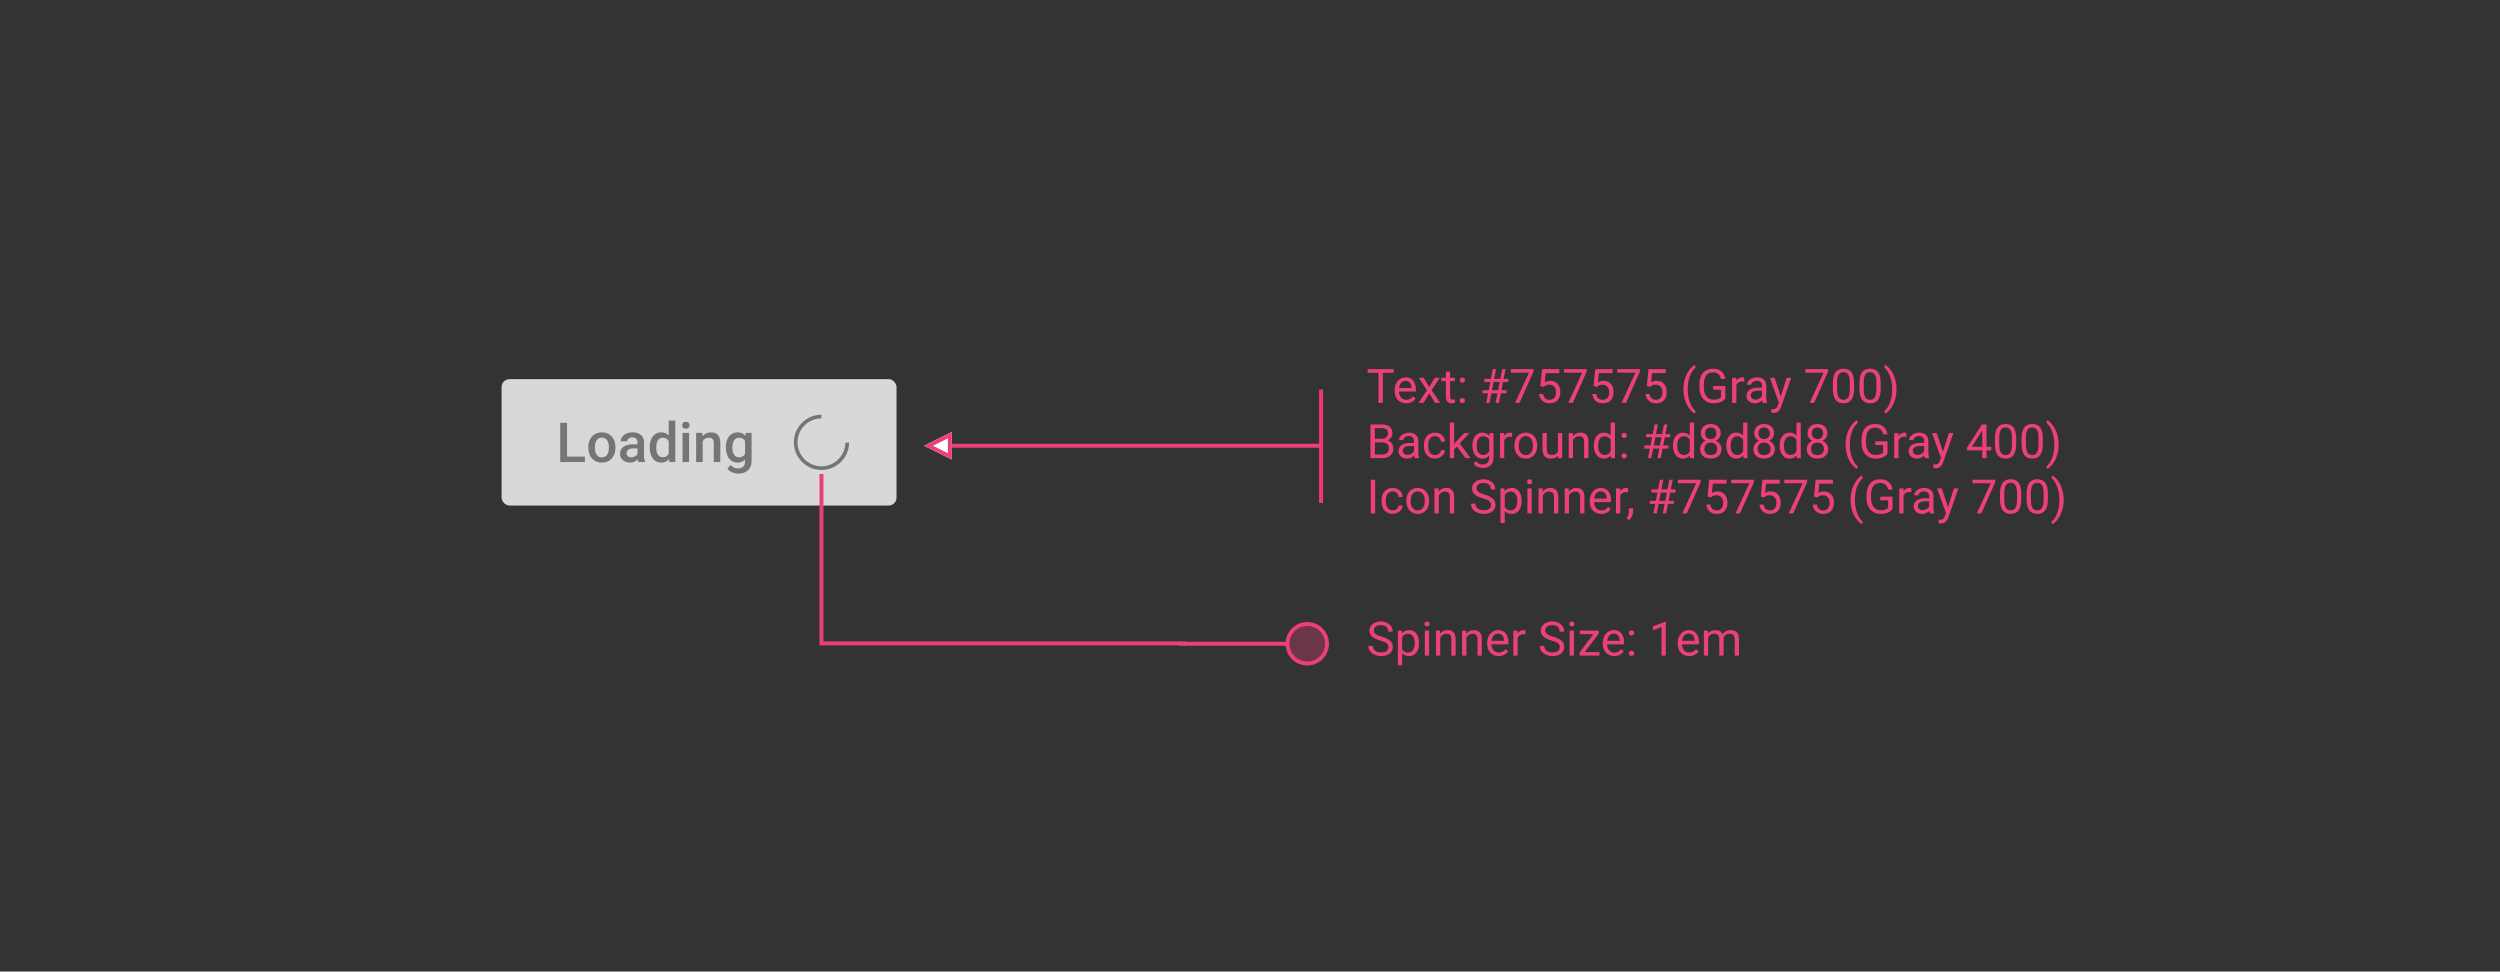<?xml version="1.0" encoding="UTF-8"?>
<svg width="633px" height="246px" viewBox="0 0 633 246" version="1.1" xmlns="http://www.w3.org/2000/svg" xmlns:xlink="http://www.w3.org/1999/xlink">
    <rect x="0" y="0" width="633" height="246" fill="#333333" stroke="none"/>
    <!-- Generator: Sketch 47.1 (45422) - http://www.bohemiancoding.com/sketch -->
    <title>Custom Preset Copy</title>
    <desc>Created with Sketch.</desc>
    <defs>
        <polygon id="path-1" points="7 3.5 0 7 0 0"></polygon>
    </defs>
    <g id="Page-1" stroke="none" stroke-width="1" fill="none" fill-rule="evenodd">
        <g id="Custom-Preset-Copy">
            <g id="specs-/-redlines-/-line-inclusive" transform="translate(285, 113) scale(-1, 1) translate(-285, -113) translate(235, 99)">
                <path d="M0,13.86 L100,13.86" id="redline-line" stroke="#EC407A" stroke-width="1"></path>
                <path d="M0.5,0.14 L0.5,27.86" id="Line" stroke="#F0367A" stroke-width="1" stroke-linecap="square"></path>
                <g id="specs-/-redlines-/-line-end-/-arrow" transform="translate(94, 10.36)">
                    <g id="redline-end">
                        <use fill="#FFFFFF" fill-rule="evenodd" xlink:href="#path-1"></use>
                        <path stroke="#EC407A" stroke-width="1" d="M5.882,3.5 L0.5,0.809 L0.5,6.191 L5.882,3.5 Z"></path>
                    </g>
                </g>
            </g>
            <path d="M352.885,94.395 L350.143,94.395 L350.143,102 L349.023,102 L349.023,94.395 L346.287,94.395 L346.287,93.469 L352.885,93.469 L352.885,94.395 Z M356.031,102.117 C355.172,102.117 354.473,101.835 353.934,101.271 C353.395,100.706 353.125,99.951 353.125,99.006 L353.125,98.807 C353.125,98.178 353.245,97.616 353.485,97.122 C353.726,96.628 354.062,96.241 354.493,95.962 C354.925,95.683 355.393,95.543 355.896,95.543 C356.721,95.543 357.361,95.814 357.818,96.357 C358.275,96.9 358.504,97.678 358.504,98.689 L358.504,99.141 L354.209,99.141 C354.225,99.766 354.407,100.271 354.757,100.655 C355.106,101.04 355.551,101.232 356.09,101.232 C356.473,101.232 356.797,101.154 357.062,100.998 C357.328,100.842 357.561,100.635 357.76,100.377 L358.422,100.893 C357.891,101.709 357.094,102.117 356.031,102.117 Z M355.896,96.434 C355.459,96.434 355.092,96.593 354.795,96.911 C354.498,97.229 354.314,97.676 354.244,98.25 L357.42,98.25 L357.42,98.168 C357.389,97.617 357.24,97.19 356.975,96.888 C356.709,96.585 356.35,96.434 355.896,96.434 Z M361.885,97.975 L363.291,95.66 L364.557,95.66 L362.482,98.795 L364.621,102 L363.367,102 L361.902,99.627 L360.438,102 L359.178,102 L361.316,98.795 L359.242,95.66 L360.496,95.66 L361.885,97.975 Z M367.176,94.125 L367.176,95.66 L368.359,95.66 L368.359,96.498 L367.176,96.498 L367.176,100.43 C367.176,100.684 367.229,100.874 367.334,101.001 C367.439,101.128 367.619,101.191 367.873,101.191 C367.998,101.191 368.17,101.168 368.389,101.121 L368.389,102 C368.104,102.078 367.826,102.117 367.557,102.117 C367.072,102.117 366.707,101.971 366.461,101.678 C366.215,101.385 366.092,100.969 366.092,100.43 L366.092,96.498 L364.938,96.498 L364.938,95.66 L366.092,95.66 L366.092,94.125 L367.176,94.125 Z M369.59,101.432 C369.59,101.244 369.646,101.088 369.757,100.963 C369.868,100.838 370.035,100.775 370.258,100.775 C370.48,100.775 370.649,100.838 370.765,100.963 C370.88,101.088 370.938,101.244 370.938,101.432 C370.938,101.611 370.88,101.762 370.765,101.883 C370.649,102.004 370.48,102.064 370.258,102.064 C370.035,102.064 369.868,102.004 369.757,101.883 C369.646,101.762 369.59,101.611 369.59,101.432 Z M369.596,96.258 C369.596,96.07 369.651,95.914 369.763,95.789 C369.874,95.664 370.041,95.602 370.264,95.602 C370.486,95.602 370.655,95.664 370.771,95.789 C370.886,95.914 370.943,96.07 370.943,96.258 C370.943,96.438 370.886,96.588 370.771,96.709 C370.655,96.83 370.486,96.891 370.264,96.891 C370.041,96.891 369.874,96.83 369.763,96.709 C369.651,96.588 369.596,96.438 369.596,96.258 Z M379.164,99.598 L377.617,99.598 L377.148,102 L376.311,102 L376.779,99.598 L375.379,99.598 L375.379,98.795 L376.932,98.795 L377.336,96.721 L375.824,96.721 L375.824,95.906 L377.494,95.906 L377.975,93.469 L378.812,93.469 L378.332,95.906 L379.879,95.906 L380.359,93.469 L381.203,93.469 L380.723,95.906 L381.918,95.906 L381.918,96.721 L380.564,96.721 L380.16,98.795 L381.479,98.795 L381.479,99.598 L380.008,99.598 L379.539,102 L378.695,102 L379.164,99.598 Z M377.77,98.795 L379.316,98.795 L379.721,96.721 L378.174,96.721 L377.77,98.795 Z M388.287,94.078 L384.754,102 L383.617,102 L387.139,94.359 L382.521,94.359 L382.521,93.469 L388.287,93.469 L388.287,94.078 Z M390.016,97.723 L390.449,93.469 L394.82,93.469 L394.82,94.471 L391.369,94.471 L391.111,96.797 C391.529,96.551 392.004,96.428 392.535,96.428 C393.313,96.428 393.93,96.685 394.387,97.198 C394.844,97.712 395.072,98.406 395.072,99.281 C395.072,100.16 394.835,100.853 394.36,101.358 C393.886,101.864 393.223,102.117 392.371,102.117 C391.617,102.117 391.002,101.908 390.525,101.49 C390.049,101.072 389.777,100.494 389.711,99.756 L390.736,99.756 C390.803,100.244 390.977,100.612 391.258,100.86 C391.539,101.108 391.91,101.232 392.371,101.232 C392.875,101.232 393.271,101.061 393.558,100.717 C393.845,100.373 393.988,99.898 393.988,99.293 C393.988,98.723 393.833,98.265 393.522,97.919 C393.212,97.573 392.799,97.4 392.283,97.4 C391.811,97.4 391.439,97.504 391.17,97.711 L390.883,97.945 L390.016,97.723 Z M401.764,94.078 L398.23,102 L397.094,102 L400.615,94.359 L395.998,94.359 L395.998,93.469 L401.764,93.469 L401.764,94.078 Z M403.492,97.723 L403.926,93.469 L408.297,93.469 L408.297,94.471 L404.846,94.471 L404.588,96.797 C405.006,96.551 405.48,96.428 406.012,96.428 C406.789,96.428 407.406,96.685 407.863,97.198 C408.32,97.712 408.549,98.406 408.549,99.281 C408.549,100.16 408.312,100.853 407.837,101.358 C407.362,101.864 406.699,102.117 405.848,102.117 C405.094,102.117 404.479,101.908 404.002,101.49 C403.525,101.072 403.254,100.494 403.188,99.756 L404.213,99.756 C404.279,100.244 404.453,100.612 404.734,100.86 C405.016,101.108 405.387,101.232 405.848,101.232 C406.352,101.232 406.747,101.061 407.034,100.717 C407.321,100.373 407.465,99.898 407.465,99.293 C407.465,98.723 407.31,98.265 406.999,97.919 C406.688,97.573 406.275,97.4 405.76,97.4 C405.287,97.4 404.916,97.504 404.646,97.711 L404.359,97.945 L403.492,97.723 Z M415.24,94.078 L411.707,102 L410.57,102 L414.092,94.359 L409.475,94.359 L409.475,93.469 L415.24,93.469 L415.24,94.078 Z M416.969,97.723 L417.402,93.469 L421.773,93.469 L421.773,94.471 L418.322,94.471 L418.064,96.797 C418.482,96.551 418.957,96.428 419.488,96.428 C420.266,96.428 420.883,96.685 421.34,97.198 C421.797,97.712 422.025,98.406 422.025,99.281 C422.025,100.16 421.788,100.853 421.313,101.358 C420.839,101.864 420.176,102.117 419.324,102.117 C418.57,102.117 417.955,101.908 417.479,101.49 C417.002,101.072 416.73,100.494 416.664,99.756 L417.689,99.756 C417.756,100.244 417.93,100.612 418.211,100.86 C418.492,101.108 418.863,101.232 419.324,101.232 C419.828,101.232 420.224,101.061 420.511,100.717 C420.798,100.373 420.941,99.898 420.941,99.293 C420.941,98.723 420.786,98.265 420.476,97.919 C420.165,97.573 419.752,97.4 419.236,97.4 C418.764,97.4 418.393,97.504 418.123,97.711 L417.836,97.945 L416.969,97.723 Z M426.25,98.537 C426.25,97.654 426.368,96.807 426.604,95.994 C426.841,95.182 427.193,94.443 427.662,93.779 C428.131,93.115 428.617,92.646 429.121,92.373 L429.344,93.088 C428.773,93.525 428.306,94.193 427.94,95.092 C427.575,95.99 427.375,96.996 427.34,98.109 L427.334,98.607 C427.334,100.115 427.609,101.424 428.16,102.533 C428.492,103.197 428.887,103.717 429.344,104.092 L429.121,104.754 C428.602,104.465 428.105,103.98 427.633,103.301 C426.711,101.973 426.25,100.385 426.25,98.537 Z M436.861,100.881 C436.572,101.295 436.169,101.604 435.651,101.81 C435.134,102.015 434.531,102.117 433.844,102.117 C433.148,102.117 432.531,101.954 431.992,101.628 C431.453,101.302 431.036,100.838 430.741,100.236 C430.446,99.635 430.295,98.938 430.287,98.145 L430.287,97.4 C430.287,96.115 430.587,95.119 431.187,94.412 C431.786,93.705 432.629,93.352 433.715,93.352 C434.605,93.352 435.322,93.579 435.865,94.034 C436.408,94.489 436.74,95.135 436.861,95.971 L435.736,95.971 C435.525,94.842 434.854,94.277 433.721,94.277 C432.967,94.277 432.396,94.542 432.007,95.071 C431.618,95.601 431.422,96.367 431.418,97.371 L431.418,98.068 C431.418,99.025 431.637,99.786 432.074,100.351 C432.512,100.915 433.104,101.197 433.85,101.197 C434.271,101.197 434.641,101.15 434.957,101.057 C435.273,100.963 435.535,100.805 435.742,100.582 L435.742,98.666 L433.768,98.666 L433.768,97.752 L436.861,97.752 L436.861,100.881 Z M441.631,96.633 C441.467,96.605 441.289,96.592 441.098,96.592 C440.387,96.592 439.904,96.895 439.65,97.5 L439.65,102 L438.566,102 L438.566,95.66 L439.621,95.66 L439.639,96.393 C439.994,95.826 440.498,95.543 441.15,95.543 C441.361,95.543 441.521,95.57 441.631,95.625 L441.631,96.633 Z M446.307,102 C446.244,101.875 446.193,101.652 446.154,101.332 C445.65,101.855 445.049,102.117 444.35,102.117 C443.725,102.117 443.212,101.94 442.812,101.587 C442.411,101.233 442.211,100.785 442.211,100.242 C442.211,99.582 442.462,99.069 442.964,98.704 C443.466,98.339 444.172,98.156 445.082,98.156 L446.137,98.156 L446.137,97.658 C446.137,97.279 446.023,96.978 445.797,96.753 C445.57,96.528 445.236,96.416 444.795,96.416 C444.408,96.416 444.084,96.514 443.822,96.709 C443.561,96.904 443.43,97.141 443.43,97.418 L442.34,97.418 C442.34,97.102 442.452,96.796 442.677,96.501 C442.901,96.206 443.206,95.973 443.591,95.801 C443.976,95.629 444.398,95.543 444.859,95.543 C445.59,95.543 446.162,95.726 446.576,96.091 C446.99,96.456 447.205,96.959 447.221,97.6 L447.221,100.518 C447.221,101.1 447.295,101.562 447.443,101.906 L447.443,102 L446.307,102 Z M444.508,101.174 C444.848,101.174 445.17,101.086 445.475,100.91 C445.779,100.734 446,100.506 446.137,100.225 L446.137,98.924 L445.287,98.924 C443.959,98.924 443.295,99.312 443.295,100.09 C443.295,100.43 443.408,100.695 443.635,100.887 C443.861,101.078 444.152,101.174 444.508,101.174 Z M450.906,100.412 L452.383,95.66 L453.543,95.66 L450.994,102.979 C450.6,104.033 449.973,104.561 449.113,104.561 L448.908,104.543 L448.504,104.467 L448.504,103.588 L448.797,103.611 C449.164,103.611 449.45,103.537 449.655,103.389 C449.86,103.24 450.029,102.969 450.162,102.574 L450.402,101.93 L448.141,95.66 L449.324,95.66 L450.906,100.412 Z M462.877,94.078 L459.344,102 L458.207,102 L461.729,94.359 L457.111,94.359 L457.111,93.469 L462.877,93.469 L462.877,94.078 Z M469.457,98.361 C469.457,99.631 469.24,100.574 468.807,101.191 C468.373,101.809 467.695,102.117 466.773,102.117 C465.863,102.117 465.189,101.815 464.752,101.212 C464.314,100.608 464.088,99.707 464.072,98.508 L464.072,97.061 C464.072,95.807 464.289,94.875 464.723,94.266 C465.156,93.656 465.836,93.352 466.762,93.352 C467.68,93.352 468.355,93.646 468.789,94.233 C469.223,94.821 469.445,95.729 469.457,96.955 L469.457,98.361 Z M468.373,96.879 C468.373,95.961 468.244,95.292 467.986,94.872 C467.729,94.452 467.32,94.242 466.762,94.242 C466.207,94.242 465.803,94.451 465.549,94.869 C465.295,95.287 465.164,95.93 465.156,96.797 L465.156,98.531 C465.156,99.453 465.29,100.134 465.558,100.573 C465.825,101.013 466.23,101.232 466.773,101.232 C467.309,101.232 467.706,101.025 467.966,100.611 C468.226,100.197 468.361,99.545 468.373,98.654 L468.373,96.879 Z M476.195,98.361 C476.195,99.631 475.979,100.574 475.545,101.191 C475.111,101.809 474.434,102.117 473.512,102.117 C472.602,102.117 471.928,101.815 471.49,101.212 C471.053,100.608 470.826,99.707 470.811,98.508 L470.811,97.061 C470.811,95.807 471.027,94.875 471.461,94.266 C471.895,93.656 472.574,93.352 473.5,93.352 C474.418,93.352 475.094,93.646 475.527,94.233 C475.961,94.821 476.184,95.729 476.195,96.955 L476.195,98.361 Z M475.111,96.879 C475.111,95.961 474.982,95.292 474.725,94.872 C474.467,94.452 474.059,94.242 473.5,94.242 C472.945,94.242 472.541,94.451 472.287,94.869 C472.033,95.287 471.902,95.93 471.895,96.797 L471.895,98.531 C471.895,99.453 472.028,100.134 472.296,100.573 C472.563,101.013 472.969,101.232 473.512,101.232 C474.047,101.232 474.444,101.025 474.704,100.611 C474.964,100.197 475.1,99.545 475.111,98.654 L475.111,96.879 Z M480.197,98.596 C480.197,99.467 480.083,100.302 479.854,101.101 C479.626,101.899 479.276,102.637 478.806,103.312 C478.335,103.988 477.842,104.469 477.326,104.754 L477.098,104.092 C477.699,103.631 478.183,102.915 478.548,101.944 C478.913,100.974 479.1,99.896 479.107,98.713 L479.107,98.525 C479.107,97.705 479.021,96.942 478.85,96.237 C478.678,95.532 478.438,94.9 478.132,94.342 C477.825,93.783 477.48,93.348 477.098,93.035 L477.326,92.373 C477.842,92.658 478.333,93.135 478.8,93.803 C479.267,94.471 479.616,95.207 479.849,96.012 C480.081,96.816 480.197,97.678 480.197,98.596 Z M346.99,116 L346.99,107.469 L349.779,107.469 C350.705,107.469 351.401,107.66 351.868,108.043 C352.335,108.426 352.568,108.992 352.568,109.742 C352.568,110.141 352.455,110.493 352.229,110.8 C352.002,111.106 351.693,111.344 351.303,111.512 C351.764,111.641 352.128,111.886 352.396,112.247 C352.663,112.608 352.797,113.039 352.797,113.539 C352.797,114.305 352.549,114.906 352.053,115.344 C351.557,115.781 350.855,116 349.949,116 L346.99,116 Z M348.115,112.01 L348.115,115.08 L349.973,115.08 C350.496,115.08 350.909,114.944 351.212,114.673 C351.515,114.401 351.666,114.027 351.666,113.551 C351.666,112.523 351.107,112.01 349.99,112.01 L348.115,112.01 Z M348.115,111.107 L349.814,111.107 C350.307,111.107 350.7,110.984 350.995,110.738 C351.29,110.492 351.438,110.158 351.438,109.736 C351.438,109.268 351.301,108.927 351.027,108.714 C350.754,108.501 350.338,108.395 349.779,108.395 L348.115,108.395 L348.115,111.107 Z M358.205,116 C358.143,115.875 358.092,115.652 358.053,115.332 C357.549,115.855 356.947,116.117 356.248,116.117 C355.623,116.117 355.11,115.94 354.71,115.587 C354.31,115.233 354.109,114.785 354.109,114.242 C354.109,113.582 354.36,113.069 354.862,112.704 C355.364,112.339 356.07,112.156 356.98,112.156 L358.035,112.156 L358.035,111.658 C358.035,111.279 357.922,110.978 357.695,110.753 C357.469,110.528 357.135,110.416 356.693,110.416 C356.307,110.416 355.982,110.514 355.721,110.709 C355.459,110.904 355.328,111.141 355.328,111.418 L354.238,111.418 C354.238,111.102 354.351,110.796 354.575,110.501 C354.8,110.206 355.104,109.973 355.489,109.801 C355.874,109.629 356.297,109.543 356.758,109.543 C357.488,109.543 358.061,109.726 358.475,110.091 C358.889,110.456 359.104,110.959 359.119,111.6 L359.119,114.518 C359.119,115.1 359.193,115.562 359.342,115.906 L359.342,116 L358.205,116 Z M356.406,115.174 C356.746,115.174 357.068,115.086 357.373,114.91 C357.678,114.734 357.898,114.506 358.035,114.225 L358.035,112.924 L357.186,112.924 C355.857,112.924 355.193,113.312 355.193,114.09 C355.193,114.43 355.307,114.695 355.533,114.887 C355.76,115.078 356.051,115.174 356.406,115.174 Z M363.361,115.232 C363.748,115.232 364.086,115.115 364.375,114.881 C364.664,114.646 364.824,114.354 364.855,114.002 L365.881,114.002 C365.861,114.365 365.736,114.711 365.506,115.039 C365.275,115.367 364.968,115.629 364.583,115.824 C364.198,116.02 363.791,116.117 363.361,116.117 C362.498,116.117 361.812,115.829 361.302,115.253 C360.792,114.677 360.537,113.889 360.537,112.889 L360.537,112.707 C360.537,112.09 360.65,111.541 360.877,111.061 C361.104,110.58 361.429,110.207 361.853,109.941 C362.276,109.676 362.777,109.543 363.355,109.543 C364.066,109.543 364.657,109.756 365.128,110.182 C365.599,110.607 365.85,111.16 365.881,111.84 L364.855,111.84 C364.824,111.43 364.669,111.093 364.39,110.829 C364.11,110.565 363.766,110.434 363.355,110.434 C362.805,110.434 362.378,110.632 362.075,111.028 C361.772,111.425 361.621,111.998 361.621,112.748 L361.621,112.953 C361.621,113.684 361.771,114.246 362.072,114.641 C362.373,115.035 362.803,115.232 363.361,115.232 Z M368.869,113.064 L368.189,113.773 L368.189,116 L367.105,116 L367.105,107 L368.189,107 L368.189,112.443 L368.77,111.746 L370.744,109.66 L372.062,109.66 L369.596,112.309 L372.35,116 L371.078,116 L368.869,113.064 Z M372.807,112.777 C372.807,111.789 373.035,111.003 373.492,110.419 C373.949,109.835 374.555,109.543 375.309,109.543 C376.082,109.543 376.686,109.816 377.119,110.363 L377.172,109.66 L378.162,109.66 L378.162,115.848 C378.162,116.668 377.919,117.314 377.433,117.787 C376.946,118.26 376.293,118.496 375.473,118.496 C375.016,118.496 374.568,118.398 374.131,118.203 C373.693,118.008 373.359,117.74 373.129,117.4 L373.691,116.75 C374.156,117.324 374.725,117.611 375.396,117.611 C375.924,117.611 376.335,117.463 376.63,117.166 C376.925,116.869 377.072,116.451 377.072,115.912 L377.072,115.367 C376.639,115.867 376.047,116.117 375.297,116.117 C374.555,116.117 373.954,115.818 373.495,115.221 C373.036,114.623 372.807,113.809 372.807,112.777 Z M373.896,112.9 C373.896,113.615 374.043,114.177 374.336,114.585 C374.629,114.993 375.039,115.197 375.566,115.197 C376.25,115.197 376.752,114.887 377.072,114.266 L377.072,111.371 C376.74,110.766 376.242,110.463 375.578,110.463 C375.051,110.463 374.639,110.668 374.342,111.078 C374.045,111.488 373.896,112.096 373.896,112.9 Z M382.861,110.633 C382.697,110.605 382.52,110.592 382.328,110.592 C381.617,110.592 381.135,110.895 380.881,111.5 L380.881,116 L379.797,116 L379.797,109.66 L380.852,109.66 L380.869,110.393 C381.225,109.826 381.729,109.543 382.381,109.543 C382.592,109.543 382.752,109.57 382.861,109.625 L382.861,110.633 Z M383.453,112.771 C383.453,112.15 383.575,111.592 383.819,111.096 C384.063,110.6 384.403,110.217 384.839,109.947 C385.274,109.678 385.771,109.543 386.33,109.543 C387.193,109.543 387.892,109.842 388.425,110.439 C388.958,111.037 389.225,111.832 389.225,112.824 L389.225,112.9 C389.225,113.518 389.106,114.071 388.87,114.562 C388.634,115.052 388.296,115.434 387.856,115.707 C387.417,115.98 386.912,116.117 386.342,116.117 C385.482,116.117 384.786,115.818 384.253,115.221 C383.72,114.623 383.453,113.832 383.453,112.848 L383.453,112.771 Z M384.543,112.9 C384.543,113.604 384.706,114.168 385.032,114.594 C385.358,115.02 385.795,115.232 386.342,115.232 C386.893,115.232 387.33,115.017 387.654,114.585 C387.979,114.153 388.141,113.549 388.141,112.771 C388.141,112.076 387.976,111.513 387.646,111.081 C387.315,110.649 386.877,110.434 386.33,110.434 C385.795,110.434 385.363,110.646 385.035,111.072 C384.707,111.498 384.543,112.107 384.543,112.9 Z M394.498,115.373 C394.076,115.869 393.457,116.117 392.641,116.117 C391.965,116.117 391.45,115.921 391.097,115.528 C390.743,115.136 390.564,114.555 390.561,113.785 L390.561,109.66 L391.645,109.66 L391.645,113.756 C391.645,114.717 392.035,115.197 392.816,115.197 C393.645,115.197 394.195,114.889 394.469,114.271 L394.469,109.66 L395.553,109.66 L395.553,116 L394.521,116 L394.498,115.373 Z M398.225,109.66 L398.26,110.457 C398.744,109.848 399.377,109.543 400.158,109.543 C401.498,109.543 402.174,110.299 402.186,111.811 L402.186,116 L401.102,116 L401.102,111.805 C401.098,111.348 400.993,111.01 400.788,110.791 C400.583,110.572 400.264,110.463 399.83,110.463 C399.479,110.463 399.17,110.557 398.904,110.744 C398.639,110.932 398.432,111.178 398.283,111.482 L398.283,116 L397.199,116 L397.199,109.66 L398.225,109.66 Z M403.557,112.777 C403.557,111.805 403.787,111.022 404.248,110.431 C404.709,109.839 405.312,109.543 406.059,109.543 C406.801,109.543 407.389,109.797 407.822,110.305 L407.822,107 L408.906,107 L408.906,116 L407.91,116 L407.857,115.32 C407.424,115.852 406.82,116.117 406.047,116.117 C405.312,116.117 404.714,115.816 404.251,115.215 C403.788,114.613 403.557,113.828 403.557,112.859 L403.557,112.777 Z M404.641,112.9 C404.641,113.619 404.789,114.182 405.086,114.588 C405.383,114.994 405.793,115.197 406.316,115.197 C407.004,115.197 407.506,114.889 407.822,114.271 L407.822,111.359 C407.498,110.762 407,110.463 406.328,110.463 C405.797,110.463 405.383,110.668 405.086,111.078 C404.789,111.488 404.641,112.096 404.641,112.9 Z M410.553,115.432 C410.553,115.244 410.608,115.088 410.72,114.963 C410.831,114.838 410.998,114.775 411.221,114.775 C411.443,114.775 411.612,114.838 411.728,114.963 C411.843,115.088 411.9,115.244 411.9,115.432 C411.9,115.611 411.843,115.762 411.728,115.883 C411.612,116.004 411.443,116.064 411.221,116.064 C410.998,116.064 410.831,116.004 410.72,115.883 C410.608,115.762 410.553,115.611 410.553,115.432 Z M410.559,110.258 C410.559,110.07 410.614,109.914 410.726,109.789 C410.837,109.664 411.004,109.602 411.227,109.602 C411.449,109.602 411.618,109.664 411.733,109.789 C411.849,109.914 411.906,110.07 411.906,110.258 C411.906,110.438 411.849,110.588 411.733,110.709 C411.618,110.83 411.449,110.891 411.227,110.891 C411.004,110.891 410.837,110.83 410.726,110.709 C410.614,110.588 410.559,110.438 410.559,110.258 Z M420.127,113.598 L418.58,113.598 L418.111,116 L417.273,116 L417.742,113.598 L416.342,113.598 L416.342,112.795 L417.895,112.795 L418.299,110.721 L416.787,110.721 L416.787,109.906 L418.457,109.906 L418.938,107.469 L419.775,107.469 L419.295,109.906 L420.842,109.906 L421.322,107.469 L422.166,107.469 L421.686,109.906 L422.881,109.906 L422.881,110.721 L421.527,110.721 L421.123,112.795 L422.441,112.795 L422.441,113.598 L420.971,113.598 L420.502,116 L419.658,116 L420.127,113.598 Z M418.732,112.795 L420.279,112.795 L420.684,110.721 L419.137,110.721 L418.732,112.795 Z M423.59,112.777 C423.59,111.805 423.82,111.022 424.281,110.431 C424.742,109.839 425.346,109.543 426.092,109.543 C426.834,109.543 427.422,109.797 427.855,110.305 L427.855,107 L428.939,107 L428.939,116 L427.943,116 L427.891,115.32 C427.457,115.852 426.854,116.117 426.08,116.117 C425.346,116.117 424.747,115.816 424.284,115.215 C423.821,114.613 423.59,113.828 423.59,112.859 L423.59,112.777 Z M424.674,112.9 C424.674,113.619 424.822,114.182 425.119,114.588 C425.416,114.994 425.826,115.197 426.35,115.197 C427.037,115.197 427.539,114.889 427.855,114.271 L427.855,111.359 C427.531,110.762 427.033,110.463 426.361,110.463 C425.83,110.463 425.416,110.668 425.119,111.078 C424.822,111.488 424.674,112.096 424.674,112.9 Z M435.684,109.695 C435.684,110.121 435.571,110.5 435.347,110.832 C435.122,111.164 434.818,111.424 434.436,111.611 C434.881,111.803 435.233,112.082 435.493,112.449 C435.753,112.816 435.883,113.232 435.883,113.697 C435.883,114.436 435.634,115.023 435.136,115.461 C434.638,115.898 433.982,116.117 433.17,116.117 C432.35,116.117 431.692,115.897 431.198,115.458 C430.704,115.019 430.457,114.432 430.457,113.697 C430.457,113.236 430.583,112.82 430.835,112.449 C431.087,112.078 431.436,111.797 431.881,111.605 C431.502,111.418 431.203,111.158 430.984,110.826 C430.766,110.494 430.656,110.117 430.656,109.695 C430.656,108.977 430.887,108.406 431.348,107.984 C431.809,107.562 432.416,107.352 433.17,107.352 C433.92,107.352 434.526,107.562 434.989,107.984 C435.452,108.406 435.684,108.977 435.684,109.695 Z M434.799,113.674 C434.799,113.197 434.647,112.809 434.345,112.508 C434.042,112.207 433.646,112.057 433.158,112.057 C432.67,112.057 432.278,112.205 431.983,112.502 C431.688,112.799 431.541,113.189 431.541,113.674 C431.541,114.158 431.685,114.539 431.972,114.816 C432.259,115.094 432.658,115.232 433.17,115.232 C433.678,115.232 434.076,115.093 434.365,114.813 C434.654,114.534 434.799,114.154 434.799,113.674 Z M433.17,108.242 C432.744,108.242 432.399,108.374 432.136,108.638 C431.872,108.901 431.74,109.26 431.74,109.713 C431.74,110.146 431.87,110.497 432.13,110.765 C432.39,111.032 432.736,111.166 433.17,111.166 C433.604,111.166 433.95,111.032 434.21,110.765 C434.47,110.497 434.6,110.146 434.6,109.713 C434.6,109.279 434.465,108.926 434.195,108.652 C433.926,108.379 433.584,108.242 433.17,108.242 Z M437.096,112.777 C437.096,111.805 437.326,111.022 437.787,110.431 C438.248,109.839 438.852,109.543 439.598,109.543 C440.34,109.543 440.928,109.797 441.361,110.305 L441.361,107 L442.445,107 L442.445,116 L441.449,116 L441.396,115.32 C440.963,115.852 440.359,116.117 439.586,116.117 C438.852,116.117 438.253,115.816 437.79,115.215 C437.327,114.613 437.096,113.828 437.096,112.859 L437.096,112.777 Z M438.18,112.9 C438.18,113.619 438.328,114.182 438.625,114.588 C438.922,114.994 439.332,115.197 439.855,115.197 C440.543,115.197 441.045,114.889 441.361,114.271 L441.361,111.359 C441.037,110.762 440.539,110.463 439.867,110.463 C439.336,110.463 438.922,110.668 438.625,111.078 C438.328,111.488 438.18,112.096 438.18,112.9 Z M449.189,109.695 C449.189,110.121 449.077,110.5 448.853,110.832 C448.628,111.164 448.324,111.424 447.941,111.611 C448.387,111.803 448.739,112.082 448.999,112.449 C449.259,112.816 449.389,113.232 449.389,113.697 C449.389,114.436 449.14,115.023 448.642,115.461 C448.144,115.898 447.488,116.117 446.676,116.117 C445.855,116.117 445.198,115.897 444.704,115.458 C444.21,115.019 443.963,114.432 443.963,113.697 C443.963,113.236 444.089,112.82 444.341,112.449 C444.593,112.078 444.941,111.797 445.387,111.605 C445.008,111.418 444.709,111.158 444.49,110.826 C444.271,110.494 444.162,110.117 444.162,109.695 C444.162,108.977 444.393,108.406 444.854,107.984 C445.314,107.562 445.922,107.352 446.676,107.352 C447.426,107.352 448.032,107.562 448.495,107.984 C448.958,108.406 449.189,108.977 449.189,109.695 Z M448.305,113.674 C448.305,113.197 448.153,112.809 447.851,112.508 C447.548,112.207 447.152,112.057 446.664,112.057 C446.176,112.057 445.784,112.205 445.489,112.502 C445.194,112.799 445.047,113.189 445.047,113.674 C445.047,114.158 445.19,114.539 445.478,114.816 C445.765,115.094 446.164,115.232 446.676,115.232 C447.184,115.232 447.582,115.093 447.871,114.813 C448.16,114.534 448.305,114.154 448.305,113.674 Z M446.676,108.242 C446.25,108.242 445.905,108.374 445.642,108.638 C445.378,108.901 445.246,109.26 445.246,109.713 C445.246,110.146 445.376,110.497 445.636,110.765 C445.896,111.032 446.242,111.166 446.676,111.166 C447.109,111.166 447.456,111.032 447.716,110.765 C447.976,110.497 448.105,110.146 448.105,109.713 C448.105,109.279 447.971,108.926 447.701,108.652 C447.432,108.379 447.09,108.242 446.676,108.242 Z M450.602,112.777 C450.602,111.805 450.832,111.022 451.293,110.431 C451.754,109.839 452.357,109.543 453.104,109.543 C453.846,109.543 454.434,109.797 454.867,110.305 L454.867,107 L455.951,107 L455.951,116 L454.955,116 L454.902,115.32 C454.469,115.852 453.865,116.117 453.092,116.117 C452.357,116.117 451.759,115.816 451.296,115.215 C450.833,114.613 450.602,113.828 450.602,112.859 L450.602,112.777 Z M451.686,112.9 C451.686,113.619 451.834,114.182 452.131,114.588 C452.428,114.994 452.838,115.197 453.361,115.197 C454.049,115.197 454.551,114.889 454.867,114.271 L454.867,111.359 C454.543,110.762 454.045,110.463 453.373,110.463 C452.842,110.463 452.428,110.668 452.131,111.078 C451.834,111.488 451.686,112.096 451.686,112.9 Z M462.695,109.695 C462.695,110.121 462.583,110.5 462.358,110.832 C462.134,111.164 461.83,111.424 461.447,111.611 C461.893,111.803 462.245,112.082 462.505,112.449 C462.765,112.816 462.895,113.232 462.895,113.697 C462.895,114.436 462.646,115.023 462.147,115.461 C461.649,115.898 460.994,116.117 460.182,116.117 C459.361,116.117 458.704,115.897 458.21,115.458 C457.716,115.019 457.469,114.432 457.469,113.697 C457.469,113.236 457.595,112.82 457.847,112.449 C458.099,112.078 458.447,111.797 458.893,111.605 C458.514,111.418 458.215,111.158 457.996,110.826 C457.777,110.494 457.668,110.117 457.668,109.695 C457.668,108.977 457.898,108.406 458.359,107.984 C458.82,107.562 459.428,107.352 460.182,107.352 C460.932,107.352 461.538,107.562 462.001,107.984 C462.464,108.406 462.695,108.977 462.695,109.695 Z M461.811,113.674 C461.811,113.197 461.659,112.809 461.356,112.508 C461.054,112.207 460.658,112.057 460.17,112.057 C459.682,112.057 459.29,112.205 458.995,112.502 C458.7,112.799 458.553,113.189 458.553,113.674 C458.553,114.158 458.696,114.539 458.983,114.816 C459.271,115.094 459.67,115.232 460.182,115.232 C460.689,115.232 461.088,115.093 461.377,114.813 C461.666,114.534 461.811,114.154 461.811,113.674 Z M460.182,108.242 C459.756,108.242 459.411,108.374 459.147,108.638 C458.884,108.901 458.752,109.26 458.752,109.713 C458.752,110.146 458.882,110.497 459.142,110.765 C459.401,111.032 459.748,111.166 460.182,111.166 C460.615,111.166 460.962,111.032 461.222,110.765 C461.481,110.497 461.611,110.146 461.611,109.713 C461.611,109.279 461.477,108.926 461.207,108.652 C460.937,108.379 460.596,108.242 460.182,108.242 Z M467.301,112.537 C467.301,111.654 467.419,110.807 467.655,109.994 C467.892,109.182 468.244,108.443 468.713,107.779 C469.182,107.115 469.668,106.646 470.172,106.373 L470.395,107.088 C469.824,107.525 469.356,108.193 468.991,109.092 C468.626,109.99 468.426,110.996 468.391,112.109 L468.385,112.607 C468.385,114.115 468.66,115.424 469.211,116.533 C469.543,117.197 469.937,117.717 470.395,118.092 L470.172,118.754 C469.652,118.465 469.156,117.98 468.684,117.301 C467.762,115.973 467.301,114.385 467.301,112.537 Z M477.912,114.881 C477.623,115.295 477.22,115.604 476.702,115.81 C476.185,116.015 475.582,116.117 474.895,116.117 C474.199,116.117 473.582,115.954 473.043,115.628 C472.504,115.302 472.087,114.838 471.792,114.236 C471.497,113.635 471.346,112.938 471.338,112.145 L471.338,111.4 C471.338,110.115 471.638,109.119 472.237,108.412 C472.837,107.705 473.68,107.352 474.766,107.352 C475.656,107.352 476.373,107.579 476.916,108.034 C477.459,108.489 477.791,109.135 477.912,109.971 L476.787,109.971 C476.576,108.842 475.904,108.277 474.771,108.277 C474.018,108.277 473.446,108.542 473.058,109.071 C472.669,109.601 472.473,110.367 472.469,111.371 L472.469,112.068 C472.469,113.025 472.687,113.786 473.125,114.351 C473.563,114.915 474.154,115.197 474.9,115.197 C475.322,115.197 475.691,115.15 476.008,115.057 C476.324,114.963 476.586,114.805 476.793,114.582 L476.793,112.666 L474.818,112.666 L474.818,111.752 L477.912,111.752 L477.912,114.881 Z M482.682,110.633 C482.518,110.605 482.34,110.592 482.148,110.592 C481.437,110.592 480.955,110.895 480.701,111.5 L480.701,116 L479.617,116 L479.617,109.66 L480.672,109.66 L480.689,110.393 C481.045,109.826 481.549,109.543 482.201,109.543 C482.412,109.543 482.572,109.57 482.682,109.625 L482.682,110.633 Z M487.357,116 C487.295,115.875 487.244,115.652 487.205,115.332 C486.701,115.855 486.1,116.117 485.4,116.117 C484.775,116.117 484.263,115.94 483.862,115.587 C483.462,115.233 483.262,114.785 483.262,114.242 C483.262,113.582 483.513,113.069 484.015,112.704 C484.517,112.339 485.223,112.156 486.133,112.156 L487.188,112.156 L487.188,111.658 C487.188,111.279 487.074,110.978 486.848,110.753 C486.621,110.528 486.287,110.416 485.846,110.416 C485.459,110.416 485.135,110.514 484.873,110.709 C484.611,110.904 484.48,111.141 484.48,111.418 L483.391,111.418 C483.391,111.102 483.503,110.796 483.728,110.501 C483.952,110.206 484.257,109.973 484.642,109.801 C485.026,109.629 485.449,109.543 485.91,109.543 C486.641,109.543 487.213,109.726 487.627,110.091 C488.041,110.456 488.256,110.959 488.271,111.6 L488.271,114.518 C488.271,115.1 488.346,115.562 488.494,115.906 L488.494,116 L487.357,116 Z M485.559,115.174 C485.898,115.174 486.221,115.086 486.525,114.91 C486.83,114.734 487.051,114.506 487.188,114.225 L487.188,112.924 L486.338,112.924 C485.01,112.924 484.346,113.312 484.346,114.09 C484.346,114.43 484.459,114.695 484.686,114.887 C484.912,115.078 485.203,115.174 485.559,115.174 Z M491.957,114.412 L493.434,109.66 L494.594,109.66 L492.045,116.979 C491.65,118.033 491.023,118.561 490.164,118.561 L489.959,118.543 L489.555,118.467 L489.555,117.588 L489.848,117.611 C490.215,117.611 490.501,117.537 490.706,117.389 C490.911,117.24 491.08,116.969 491.213,116.574 L491.453,115.93 L489.191,109.66 L490.375,109.66 L491.957,114.412 Z M502.996,113.135 L504.18,113.135 L504.18,114.02 L502.996,114.02 L502.996,116 L501.906,116 L501.906,114.02 L498.021,114.02 L498.021,113.381 L501.842,107.469 L502.996,107.469 L502.996,113.135 Z M499.252,113.135 L501.906,113.135 L501.906,108.951 L501.777,109.186 L499.252,113.135 Z M510.508,112.361 C510.508,113.631 510.291,114.574 509.857,115.191 C509.424,115.809 508.746,116.117 507.824,116.117 C506.914,116.117 506.24,115.815 505.803,115.212 C505.365,114.608 505.139,113.707 505.123,112.508 L505.123,111.061 C505.123,109.807 505.34,108.875 505.773,108.266 C506.207,107.656 506.887,107.352 507.812,107.352 C508.73,107.352 509.406,107.646 509.84,108.233 C510.273,108.821 510.496,109.729 510.508,110.955 L510.508,112.361 Z M509.424,110.879 C509.424,109.961 509.295,109.292 509.037,108.872 C508.779,108.452 508.371,108.242 507.812,108.242 C507.258,108.242 506.854,108.451 506.6,108.869 C506.346,109.287 506.215,109.93 506.207,110.797 L506.207,112.531 C506.207,113.453 506.341,114.134 506.608,114.573 C506.876,115.013 507.281,115.232 507.824,115.232 C508.359,115.232 508.757,115.025 509.017,114.611 C509.276,114.197 509.412,113.545 509.424,112.654 L509.424,110.879 Z M517.246,112.361 C517.246,113.631 517.029,114.574 516.596,115.191 C516.162,115.809 515.484,116.117 514.562,116.117 C513.652,116.117 512.979,115.815 512.541,115.212 C512.104,114.608 511.877,113.707 511.861,112.508 L511.861,111.061 C511.861,109.807 512.078,108.875 512.512,108.266 C512.945,107.656 513.625,107.352 514.551,107.352 C515.469,107.352 516.145,107.646 516.578,108.233 C517.012,108.821 517.234,109.729 517.246,110.955 L517.246,112.361 Z M516.162,110.879 C516.162,109.961 516.033,109.292 515.775,108.872 C515.518,108.452 515.109,108.242 514.551,108.242 C513.996,108.242 513.592,108.451 513.338,108.869 C513.084,109.287 512.953,109.93 512.945,110.797 L512.945,112.531 C512.945,113.453 513.079,114.134 513.347,114.573 C513.614,115.013 514.02,115.232 514.562,115.232 C515.098,115.232 515.495,115.025 515.755,114.611 C516.015,114.197 516.15,113.545 516.162,112.654 L516.162,110.879 Z M521.248,112.596 C521.248,113.467 521.134,114.302 520.905,115.101 C520.677,115.899 520.327,116.637 519.856,117.312 C519.386,117.988 518.893,118.469 518.377,118.754 L518.148,118.092 C518.75,117.631 519.233,116.915 519.599,115.944 C519.964,114.974 520.15,113.896 520.158,112.713 L520.158,112.525 C520.158,111.705 520.072,110.942 519.9,110.237 C519.729,109.532 519.489,108.9 519.183,108.342 C518.876,107.783 518.531,107.348 518.148,107.035 L518.377,106.373 C518.893,106.658 519.384,107.135 519.851,107.803 C520.317,108.471 520.667,109.207 520.899,110.012 C521.132,110.816 521.248,111.678 521.248,112.596 Z M348.197,130 L347.072,130 L347.072,121.469 L348.197,121.469 L348.197,130 Z M352.627,129.232 C353.014,129.232 353.352,129.115 353.641,128.881 C353.93,128.646 354.09,128.354 354.121,128.002 L355.146,128.002 C355.127,128.365 355.002,128.711 354.771,129.039 C354.541,129.367 354.233,129.629 353.849,129.824 C353.464,130.02 353.057,130.117 352.627,130.117 C351.764,130.117 351.077,129.829 350.567,129.253 C350.058,128.677 349.803,127.889 349.803,126.889 L349.803,126.707 C349.803,126.09 349.916,125.541 350.143,125.061 C350.369,124.58 350.694,124.207 351.118,123.941 C351.542,123.676 352.043,123.543 352.621,123.543 C353.332,123.543 353.923,123.756 354.394,124.182 C354.864,124.607 355.115,125.16 355.146,125.84 L354.121,125.84 C354.09,125.43 353.935,125.093 353.655,124.829 C353.376,124.565 353.031,124.434 352.621,124.434 C352.07,124.434 351.644,124.632 351.341,125.028 C351.038,125.425 350.887,125.998 350.887,126.748 L350.887,126.953 C350.887,127.684 351.037,128.246 351.338,128.641 C351.639,129.035 352.068,129.232 352.627,129.232 Z M356.078,126.771 C356.078,126.15 356.2,125.592 356.444,125.096 C356.688,124.6 357.028,124.217 357.464,123.947 C357.899,123.678 358.396,123.543 358.955,123.543 C359.818,123.543 360.517,123.842 361.05,124.439 C361.583,125.037 361.85,125.832 361.85,126.824 L361.85,126.9 C361.85,127.518 361.731,128.071 361.495,128.562 C361.259,129.052 360.921,129.434 360.481,129.707 C360.042,129.98 359.537,130.117 358.967,130.117 C358.107,130.117 357.411,129.818 356.878,129.221 C356.345,128.623 356.078,127.832 356.078,126.848 L356.078,126.771 Z M357.168,126.9 C357.168,127.604 357.331,128.168 357.657,128.594 C357.983,129.02 358.42,129.232 358.967,129.232 C359.518,129.232 359.955,129.017 360.279,128.585 C360.604,128.153 360.766,127.549 360.766,126.771 C360.766,126.076 360.601,125.513 360.271,125.081 C359.94,124.649 359.502,124.434 358.955,124.434 C358.42,124.434 357.988,124.646 357.66,125.072 C357.332,125.498 357.168,126.107 357.168,126.9 Z M364.234,123.66 L364.27,124.457 C364.754,123.848 365.387,123.543 366.168,123.543 C367.508,123.543 368.184,124.299 368.195,125.811 L368.195,130 L367.111,130 L367.111,125.805 C367.107,125.348 367.003,125.01 366.798,124.791 C366.593,124.572 366.273,124.463 365.84,124.463 C365.488,124.463 365.18,124.557 364.914,124.744 C364.648,124.932 364.441,125.178 364.293,125.482 L364.293,130 L363.209,130 L363.209,123.66 L364.234,123.66 Z M375.484,126.197 C374.52,125.92 373.817,125.579 373.378,125.175 C372.938,124.771 372.719,124.271 372.719,123.678 C372.719,123.006 372.987,122.45 373.524,122.011 C374.062,121.571 374.76,121.352 375.619,121.352 C376.205,121.352 376.728,121.465 377.187,121.691 C377.646,121.918 378.001,122.23 378.253,122.629 C378.505,123.027 378.631,123.463 378.631,123.936 L377.5,123.936 C377.5,123.42 377.336,123.015 377.008,122.72 C376.68,122.425 376.217,122.277 375.619,122.277 C375.064,122.277 374.632,122.399 374.321,122.644 C374.011,122.888 373.855,123.227 373.855,123.66 C373.855,124.008 374.003,124.302 374.298,124.542 C374.593,124.782 375.095,125.002 375.804,125.201 C376.513,125.4 377.067,125.62 377.468,125.86 C377.868,126.101 378.165,126.381 378.358,126.701 C378.552,127.021 378.648,127.398 378.648,127.832 C378.648,128.523 378.379,129.077 377.84,129.493 C377.301,129.909 376.58,130.117 375.678,130.117 C375.092,130.117 374.545,130.005 374.037,129.78 C373.529,129.556 373.138,129.248 372.862,128.857 C372.587,128.467 372.449,128.023 372.449,127.527 L373.58,127.527 C373.58,128.043 373.771,128.45 374.151,128.749 C374.532,129.048 375.041,129.197 375.678,129.197 C376.271,129.197 376.727,129.076 377.043,128.834 C377.359,128.592 377.518,128.262 377.518,127.844 C377.518,127.426 377.371,127.103 377.078,126.874 C376.785,126.646 376.254,126.42 375.484,126.197 Z M385.275,126.9 C385.275,127.865 385.055,128.643 384.613,129.232 C384.172,129.822 383.574,130.117 382.82,130.117 C382.051,130.117 381.445,129.873 381.004,129.385 L381.004,132.438 L379.92,132.438 L379.92,123.66 L380.91,123.66 L380.963,124.363 C381.404,123.816 382.018,123.543 382.803,123.543 C383.564,123.543 384.167,123.83 384.61,124.404 C385.054,124.979 385.275,125.777 385.275,126.801 L385.275,126.9 Z M384.191,126.777 C384.191,126.062 384.039,125.498 383.734,125.084 C383.43,124.67 383.012,124.463 382.48,124.463 C381.824,124.463 381.332,124.754 381.004,125.336 L381.004,128.365 C381.328,128.943 381.824,129.232 382.492,129.232 C383.012,129.232 383.425,129.026 383.731,128.614 C384.038,128.202 384.191,127.59 384.191,126.777 Z M387.83,130 L386.746,130 L386.746,123.66 L387.83,123.66 L387.83,130 Z M386.658,121.979 C386.658,121.803 386.712,121.654 386.819,121.533 C386.927,121.412 387.086,121.352 387.297,121.352 C387.508,121.352 387.668,121.412 387.777,121.533 C387.887,121.654 387.941,121.803 387.941,121.979 C387.941,122.154 387.887,122.301 387.777,122.418 C387.668,122.535 387.508,122.594 387.297,122.594 C387.086,122.594 386.927,122.535 386.819,122.418 C386.712,122.301 386.658,122.154 386.658,121.979 Z M390.59,123.66 L390.625,124.457 C391.109,123.848 391.742,123.543 392.523,123.543 C393.863,123.543 394.539,124.299 394.551,125.811 L394.551,130 L393.467,130 L393.467,125.805 C393.463,125.348 393.358,125.01 393.153,124.791 C392.948,124.572 392.629,124.463 392.195,124.463 C391.844,124.463 391.535,124.557 391.27,124.744 C391.004,124.932 390.797,125.178 390.648,125.482 L390.648,130 L389.564,130 L389.564,123.66 L390.59,123.66 Z M397.211,123.66 L397.246,124.457 C397.73,123.848 398.363,123.543 399.145,123.543 C400.484,123.543 401.16,124.299 401.172,125.811 L401.172,130 L400.088,130 L400.088,125.805 C400.084,125.348 399.979,125.01 399.774,124.791 C399.569,124.572 399.25,124.463 398.816,124.463 C398.465,124.463 398.156,124.557 397.891,124.744 C397.625,124.932 397.418,125.178 397.27,125.482 L397.27,130 L396.186,130 L396.186,123.66 L397.211,123.66 Z M405.438,130.117 C404.578,130.117 403.879,129.835 403.34,129.271 C402.801,128.706 402.531,127.951 402.531,127.006 L402.531,126.807 C402.531,126.178 402.651,125.616 402.892,125.122 C403.132,124.628 403.468,124.241 403.899,123.962 C404.331,123.683 404.799,123.543 405.303,123.543 C406.127,123.543 406.768,123.814 407.225,124.357 C407.682,124.9 407.91,125.678 407.91,126.689 L407.91,127.141 L403.615,127.141 C403.631,127.766 403.813,128.271 404.163,128.655 C404.513,129.04 404.957,129.232 405.496,129.232 C405.879,129.232 406.203,129.154 406.469,128.998 C406.734,128.842 406.967,128.635 407.166,128.377 L407.828,128.893 C407.297,129.709 406.5,130.117 405.438,130.117 Z M405.303,124.434 C404.865,124.434 404.498,124.593 404.201,124.911 C403.904,125.229 403.721,125.676 403.65,126.25 L406.826,126.25 L406.826,126.168 C406.795,125.617 406.646,125.19 406.381,124.888 C406.115,124.585 405.756,124.434 405.303,124.434 Z M412.229,124.633 C412.064,124.605 411.887,124.592 411.695,124.592 C410.984,124.592 410.502,124.895 410.248,125.5 L410.248,130 L409.164,130 L409.164,123.66 L410.219,123.66 L410.236,124.393 C410.592,123.826 411.096,123.543 411.748,123.543 C411.959,123.543 412.119,123.57 412.229,123.625 L412.229,124.633 Z M412.469,131.699 L411.854,131.277 C412.221,130.766 412.412,130.238 412.428,129.695 L412.428,128.717 L413.488,128.717 L413.488,129.566 C413.488,129.961 413.392,130.355 413.198,130.75 C413.005,131.145 412.762,131.461 412.469,131.699 Z M421.492,127.598 L419.945,127.598 L419.477,130 L418.639,130 L419.107,127.598 L417.707,127.598 L417.707,126.795 L419.26,126.795 L419.664,124.721 L418.152,124.721 L418.152,123.906 L419.822,123.906 L420.303,121.469 L421.141,121.469 L420.66,123.906 L422.207,123.906 L422.688,121.469 L423.531,121.469 L423.051,123.906 L424.246,123.906 L424.246,124.721 L422.893,124.721 L422.488,126.795 L423.807,126.795 L423.807,127.598 L422.336,127.598 L421.867,130 L421.023,130 L421.492,127.598 Z M420.098,126.795 L421.645,126.795 L422.049,124.721 L420.502,124.721 L420.098,126.795 Z M430.615,122.078 L427.082,130 L425.945,130 L429.467,122.359 L424.85,122.359 L424.85,121.469 L430.615,121.469 L430.615,122.078 Z M432.344,125.723 L432.777,121.469 L437.148,121.469 L437.148,122.471 L433.697,122.471 L433.439,124.797 C433.857,124.551 434.332,124.428 434.863,124.428 C435.641,124.428 436.258,124.685 436.715,125.198 C437.172,125.712 437.4,126.406 437.4,127.281 C437.4,128.16 437.163,128.853 436.688,129.358 C436.214,129.864 435.551,130.117 434.699,130.117 C433.945,130.117 433.33,129.908 432.854,129.49 C432.377,129.072 432.105,128.494 432.039,127.756 L433.064,127.756 C433.131,128.244 433.305,128.612 433.586,128.86 C433.867,129.108 434.238,129.232 434.699,129.232 C435.203,129.232 435.599,129.061 435.886,128.717 C436.173,128.373 436.316,127.898 436.316,127.293 C436.316,126.723 436.161,126.265 435.851,125.919 C435.54,125.573 435.127,125.4 434.611,125.4 C434.139,125.4 433.768,125.504 433.498,125.711 L433.211,125.945 L432.344,125.723 Z M444.092,122.078 L440.559,130 L439.422,130 L442.943,122.359 L438.326,122.359 L438.326,121.469 L444.092,121.469 L444.092,122.078 Z M445.82,125.723 L446.254,121.469 L450.625,121.469 L450.625,122.471 L447.174,122.471 L446.916,124.797 C447.334,124.551 447.809,124.428 448.34,124.428 C449.117,124.428 449.734,124.685 450.191,125.198 C450.648,125.712 450.877,126.406 450.877,127.281 C450.877,128.16 450.64,128.853 450.165,129.358 C449.69,129.864 449.027,130.117 448.176,130.117 C447.422,130.117 446.807,129.908 446.33,129.49 C445.854,129.072 445.582,128.494 445.516,127.756 L446.541,127.756 C446.607,128.244 446.781,128.612 447.062,128.86 C447.344,129.108 447.715,129.232 448.176,129.232 C448.68,129.232 449.075,129.061 449.362,128.717 C449.649,128.373 449.793,127.898 449.793,127.293 C449.793,126.723 449.638,126.265 449.327,125.919 C449.017,125.573 448.604,125.4 448.088,125.4 C447.615,125.4 447.244,125.504 446.975,125.711 L446.688,125.945 L445.82,125.723 Z M457.568,122.078 L454.035,130 L452.898,130 L456.42,122.359 L451.803,122.359 L451.803,121.469 L457.568,121.469 L457.568,122.078 Z M459.297,125.723 L459.73,121.469 L464.102,121.469 L464.102,122.471 L460.65,122.471 L460.393,124.797 C460.811,124.551 461.285,124.428 461.816,124.428 C462.594,124.428 463.211,124.685 463.668,125.198 C464.125,125.712 464.354,126.406 464.354,127.281 C464.354,128.16 464.116,128.853 463.642,129.358 C463.167,129.864 462.504,130.117 461.652,130.117 C460.898,130.117 460.283,129.908 459.807,129.49 C459.33,129.072 459.059,128.494 458.992,127.756 L460.018,127.756 C460.084,128.244 460.258,128.612 460.539,128.86 C460.82,129.108 461.191,129.232 461.652,129.232 C462.156,129.232 462.552,129.061 462.839,128.717 C463.126,128.373 463.27,127.898 463.27,127.293 C463.27,126.723 463.114,126.265 462.804,125.919 C462.493,125.573 462.08,125.4 461.564,125.4 C461.092,125.4 460.721,125.504 460.451,125.711 L460.164,125.945 L459.297,125.723 Z M468.578,126.537 C468.578,125.654 468.696,124.807 468.933,123.994 C469.169,123.182 469.521,122.443 469.99,121.779 C470.459,121.115 470.945,120.646 471.449,120.373 L471.672,121.088 C471.102,121.525 470.634,122.193 470.269,123.092 C469.903,123.99 469.703,124.996 469.668,126.109 L469.662,126.607 C469.662,128.115 469.937,129.424 470.488,130.533 C470.82,131.197 471.215,131.717 471.672,132.092 L471.449,132.754 C470.93,132.465 470.434,131.98 469.961,131.301 C469.039,129.973 468.578,128.385 468.578,126.537 Z M479.189,128.881 C478.9,129.295 478.497,129.604 477.979,129.81 C477.462,130.015 476.859,130.117 476.172,130.117 C475.477,130.117 474.859,129.954 474.32,129.628 C473.781,129.302 473.364,128.838 473.069,128.236 C472.774,127.635 472.623,126.938 472.615,126.145 L472.615,125.4 C472.615,124.115 472.915,123.119 473.515,122.412 C474.114,121.705 474.957,121.352 476.043,121.352 C476.934,121.352 477.65,121.579 478.193,122.034 C478.736,122.489 479.068,123.135 479.189,123.971 L478.064,123.971 C477.854,122.842 477.182,122.277 476.049,122.277 C475.295,122.277 474.724,122.542 474.335,123.071 C473.946,123.601 473.75,124.367 473.746,125.371 L473.746,126.068 C473.746,127.025 473.965,127.786 474.402,128.351 C474.84,128.915 475.432,129.197 476.178,129.197 C476.6,129.197 476.969,129.15 477.285,129.057 C477.602,128.963 477.863,128.805 478.07,128.582 L478.07,126.666 L476.096,126.666 L476.096,125.752 L479.189,125.752 L479.189,128.881 Z M483.959,124.633 C483.795,124.605 483.617,124.592 483.426,124.592 C482.715,124.592 482.232,124.895 481.979,125.5 L481.979,130 L480.895,130 L480.895,123.66 L481.949,123.66 L481.967,124.393 C482.322,123.826 482.826,123.543 483.479,123.543 C483.689,123.543 483.85,123.57 483.959,123.625 L483.959,124.633 Z M488.635,130 C488.572,129.875 488.521,129.652 488.482,129.332 C487.979,129.855 487.377,130.117 486.678,130.117 C486.053,130.117 485.54,129.94 485.14,129.587 C484.739,129.233 484.539,128.785 484.539,128.242 C484.539,127.582 484.79,127.069 485.292,126.704 C485.794,126.339 486.5,126.156 487.41,126.156 L488.465,126.156 L488.465,125.658 C488.465,125.279 488.352,124.978 488.125,124.753 C487.898,124.528 487.564,124.416 487.123,124.416 C486.736,124.416 486.412,124.514 486.15,124.709 C485.889,124.904 485.758,125.141 485.758,125.418 L484.668,125.418 C484.668,125.102 484.78,124.796 485.005,124.501 C485.229,124.206 485.534,123.973 485.919,123.801 C486.304,123.629 486.727,123.543 487.188,123.543 C487.918,123.543 488.49,123.726 488.904,124.091 C489.318,124.456 489.533,124.959 489.549,125.6 L489.549,128.518 C489.549,129.1 489.623,129.562 489.771,129.906 L489.771,130 L488.635,130 Z M486.836,129.174 C487.176,129.174 487.498,129.086 487.803,128.91 C488.107,128.734 488.328,128.506 488.465,128.225 L488.465,126.924 L487.615,126.924 C486.287,126.924 485.623,127.312 485.623,128.09 C485.623,128.43 485.736,128.695 485.963,128.887 C486.189,129.078 486.48,129.174 486.836,129.174 Z M493.234,128.412 L494.711,123.66 L495.871,123.66 L493.322,130.979 C492.928,132.033 492.301,132.561 491.441,132.561 L491.236,132.543 L490.832,132.467 L490.832,131.588 L491.125,131.611 C491.492,131.611 491.778,131.537 491.983,131.389 C492.188,131.24 492.357,130.969 492.49,130.574 L492.73,129.93 L490.469,123.66 L491.652,123.66 L493.234,128.412 Z M505.205,122.078 L501.672,130 L500.535,130 L504.057,122.359 L499.439,122.359 L499.439,121.469 L505.205,121.469 L505.205,122.078 Z M511.785,126.361 C511.785,127.631 511.568,128.574 511.135,129.191 C510.701,129.809 510.023,130.117 509.102,130.117 C508.191,130.117 507.518,129.815 507.08,129.212 C506.643,128.608 506.416,127.707 506.4,126.508 L506.4,125.061 C506.4,123.807 506.617,122.875 507.051,122.266 C507.484,121.656 508.164,121.352 509.09,121.352 C510.008,121.352 510.684,121.646 511.117,122.233 C511.551,122.821 511.773,123.729 511.785,124.955 L511.785,126.361 Z M510.701,124.879 C510.701,123.961 510.572,123.292 510.314,122.872 C510.057,122.452 509.648,122.242 509.09,122.242 C508.535,122.242 508.131,122.451 507.877,122.869 C507.623,123.287 507.492,123.93 507.484,124.797 L507.484,126.531 C507.484,127.453 507.618,128.134 507.886,128.573 C508.153,129.013 508.559,129.232 509.102,129.232 C509.637,129.232 510.034,129.025 510.294,128.611 C510.554,128.197 510.689,127.545 510.701,126.654 L510.701,124.879 Z M518.523,126.361 C518.523,127.631 518.307,128.574 517.873,129.191 C517.439,129.809 516.762,130.117 515.84,130.117 C514.93,130.117 514.256,129.815 513.818,129.212 C513.381,128.608 513.154,127.707 513.139,126.508 L513.139,125.061 C513.139,123.807 513.355,122.875 513.789,122.266 C514.223,121.656 514.902,121.352 515.828,121.352 C516.746,121.352 517.422,121.646 517.855,122.233 C518.289,122.821 518.512,123.729 518.523,124.955 L518.523,126.361 Z M517.439,124.879 C517.439,123.961 517.311,123.292 517.053,122.872 C516.795,122.452 516.387,122.242 515.828,122.242 C515.273,122.242 514.869,122.451 514.615,122.869 C514.361,123.287 514.23,123.93 514.223,124.797 L514.223,126.531 C514.223,127.453 514.356,128.134 514.624,128.573 C514.892,129.013 515.297,129.232 515.84,129.232 C516.375,129.232 516.772,129.025 517.032,128.611 C517.292,128.197 517.428,127.545 517.439,126.654 L517.439,124.879 Z M522.525,126.596 C522.525,127.467 522.411,128.302 522.183,129.101 C521.954,129.899 521.604,130.637 521.134,131.312 C520.663,131.988 520.17,132.469 519.654,132.754 L519.426,132.092 C520.027,131.631 520.511,130.915 520.876,129.944 C521.241,128.974 521.428,127.896 521.436,126.713 L521.436,126.525 C521.436,125.705 521.35,124.942 521.178,124.237 C521.006,123.532 520.767,122.9 520.46,122.342 C520.153,121.783 519.809,121.348 519.426,121.035 L519.654,120.373 C520.17,120.658 520.661,121.135 521.128,121.803 C521.595,122.471 521.944,123.207 522.177,124.012 C522.409,124.816 522.525,125.678 522.525,126.596 Z" id="Text:-#757575-(Gray" fill="#EC407A"></path>
            <path d="M349.504,162.197 C348.539,161.92 347.837,161.579 347.397,161.175 C346.958,160.771 346.738,160.271 346.738,159.678 C346.738,159.006 347.007,158.45 347.544,158.011 C348.081,157.571 348.779,157.352 349.639,157.352 C350.225,157.352 350.747,157.465 351.206,157.691 C351.665,157.918 352.021,158.23 352.272,158.629 C352.524,159.027 352.65,159.463 352.65,159.936 L351.52,159.936 C351.52,159.42 351.355,159.015 351.027,158.72 C350.699,158.425 350.236,158.277 349.639,158.277 C349.084,158.277 348.651,158.399 348.341,158.644 C348.03,158.888 347.875,159.227 347.875,159.66 C347.875,160.008 348.022,160.302 348.317,160.542 C348.612,160.782 349.114,161.002 349.823,161.201 C350.532,161.4 351.087,161.62 351.487,161.86 C351.888,162.101 352.185,162.381 352.378,162.701 C352.571,163.021 352.668,163.398 352.668,163.832 C352.668,164.523 352.398,165.077 351.859,165.493 C351.32,165.909 350.6,166.117 349.697,166.117 C349.111,166.117 348.564,166.005 348.057,165.78 C347.549,165.556 347.157,165.248 346.882,164.857 C346.606,164.467 346.469,164.023 346.469,163.527 L347.6,163.527 C347.6,164.043 347.79,164.45 348.171,164.749 C348.552,165.048 349.061,165.197 349.697,165.197 C350.291,165.197 350.746,165.076 351.062,164.834 C351.379,164.592 351.537,164.262 351.537,163.844 C351.537,163.426 351.391,163.103 351.098,162.874 C350.805,162.646 350.273,162.42 349.504,162.197 Z M359.295,162.9 C359.295,163.865 359.074,164.643 358.633,165.232 C358.191,165.822 357.594,166.117 356.84,166.117 C356.07,166.117 355.465,165.873 355.023,165.385 L355.023,168.438 L353.939,168.438 L353.939,159.66 L354.93,159.66 L354.982,160.363 C355.424,159.816 356.037,159.543 356.822,159.543 C357.584,159.543 358.187,159.83 358.63,160.404 C359.073,160.979 359.295,161.777 359.295,162.801 L359.295,162.9 Z M358.211,162.777 C358.211,162.062 358.059,161.498 357.754,161.084 C357.449,160.67 357.031,160.463 356.5,160.463 C355.844,160.463 355.352,160.754 355.023,161.336 L355.023,164.365 C355.348,164.943 355.844,165.232 356.512,165.232 C357.031,165.232 357.444,165.026 357.751,164.614 C358.058,164.202 358.211,163.59 358.211,162.777 Z M361.85,166 L360.766,166 L360.766,159.66 L361.85,159.66 L361.85,166 Z M360.678,157.979 C360.678,157.803 360.731,157.654 360.839,157.533 C360.946,157.412 361.105,157.352 361.316,157.352 C361.527,157.352 361.687,157.412 361.797,157.533 C361.906,157.654 361.961,157.803 361.961,157.979 C361.961,158.154 361.906,158.301 361.797,158.418 C361.687,158.535 361.527,158.594 361.316,158.594 C361.105,158.594 360.946,158.535 360.839,158.418 C360.731,158.301 360.678,158.154 360.678,157.979 Z M364.609,159.66 L364.645,160.457 C365.129,159.848 365.762,159.543 366.543,159.543 C367.883,159.543 368.559,160.299 368.57,161.811 L368.57,166 L367.486,166 L367.486,161.805 C367.482,161.348 367.378,161.01 367.173,160.791 C366.968,160.572 366.648,160.463 366.215,160.463 C365.863,160.463 365.555,160.557 365.289,160.744 C365.023,160.932 364.816,161.178 364.668,161.482 L364.668,166 L363.584,166 L363.584,159.66 L364.609,159.66 Z M371.23,159.66 L371.266,160.457 C371.75,159.848 372.383,159.543 373.164,159.543 C374.504,159.543 375.18,160.299 375.191,161.811 L375.191,166 L374.107,166 L374.107,161.805 C374.104,161.348 373.999,161.01 373.794,160.791 C373.589,160.572 373.27,160.463 372.836,160.463 C372.484,160.463 372.176,160.557 371.91,160.744 C371.645,160.932 371.438,161.178 371.289,161.482 L371.289,166 L370.205,166 L370.205,159.66 L371.23,159.66 Z M379.457,166.117 C378.598,166.117 377.898,165.835 377.359,165.271 C376.82,164.706 376.551,163.951 376.551,163.006 L376.551,162.807 C376.551,162.178 376.671,161.616 376.911,161.122 C377.151,160.628 377.487,160.241 377.919,159.962 C378.351,159.683 378.818,159.543 379.322,159.543 C380.146,159.543 380.787,159.814 381.244,160.357 C381.701,160.9 381.93,161.678 381.93,162.689 L381.93,163.141 L377.635,163.141 C377.65,163.766 377.833,164.271 378.183,164.655 C378.532,165.04 378.977,165.232 379.516,165.232 C379.898,165.232 380.223,165.154 380.488,164.998 C380.754,164.842 380.986,164.635 381.186,164.377 L381.848,164.893 C381.316,165.709 380.52,166.117 379.457,166.117 Z M379.322,160.434 C378.885,160.434 378.518,160.593 378.221,160.911 C377.924,161.229 377.74,161.676 377.67,162.25 L380.846,162.25 L380.846,162.168 C380.814,161.617 380.666,161.19 380.4,160.888 C380.135,160.585 379.775,160.434 379.322,160.434 Z M386.248,160.633 C386.084,160.605 385.906,160.592 385.715,160.592 C385.004,160.592 384.521,160.895 384.268,161.5 L384.268,166 L383.184,166 L383.184,159.66 L384.238,159.66 L384.256,160.393 C384.611,159.826 385.115,159.543 385.768,159.543 C385.979,159.543 386.139,159.57 386.248,159.625 L386.248,160.633 Z M392.898,162.197 C391.934,161.92 391.231,161.579 390.792,161.175 C390.353,160.771 390.133,160.271 390.133,159.678 C390.133,159.006 390.401,158.45 390.938,158.011 C391.476,157.571 392.174,157.352 393.033,157.352 C393.619,157.352 394.142,157.465 394.601,157.691 C395.06,157.918 395.415,158.23 395.667,158.629 C395.919,159.027 396.045,159.463 396.045,159.936 L394.914,159.936 C394.914,159.42 394.75,159.015 394.422,158.72 C394.094,158.425 393.631,158.277 393.033,158.277 C392.479,158.277 392.046,158.399 391.735,158.644 C391.425,158.888 391.27,159.227 391.27,159.66 C391.27,160.008 391.417,160.302 391.712,160.542 C392.007,160.782 392.509,161.002 393.218,161.201 C393.927,161.4 394.481,161.62 394.882,161.86 C395.282,162.101 395.579,162.381 395.772,162.701 C395.966,163.021 396.062,163.398 396.062,163.832 C396.062,164.523 395.793,165.077 395.254,165.493 C394.715,165.909 393.994,166.117 393.092,166.117 C392.506,166.117 391.959,166.005 391.451,165.78 C390.943,165.556 390.552,165.248 390.276,164.857 C390.001,164.467 389.863,164.023 389.863,163.527 L390.994,163.527 C390.994,164.043 391.185,164.45 391.565,164.749 C391.946,165.048 392.455,165.197 393.092,165.197 C393.686,165.197 394.141,165.076 394.457,164.834 C394.773,164.592 394.932,164.262 394.932,163.844 C394.932,163.426 394.785,163.103 394.492,162.874 C394.199,162.646 393.668,162.42 392.898,162.197 Z M398.512,166 L397.428,166 L397.428,159.66 L398.512,159.66 L398.512,166 Z M397.34,157.979 C397.34,157.803 397.394,157.654 397.501,157.533 C397.608,157.412 397.768,157.352 397.979,157.352 C398.189,157.352 398.35,157.412 398.459,157.533 C398.568,157.654 398.623,157.803 398.623,157.979 C398.623,158.154 398.568,158.301 398.459,158.418 C398.35,158.535 398.189,158.594 397.979,158.594 C397.768,158.594 397.608,158.535 397.501,158.418 C397.394,158.301 397.34,158.154 397.34,157.979 Z M401.266,165.115 L404.975,165.115 L404.975,166 L399.941,166 L399.941,165.203 L403.439,160.557 L399.994,160.557 L399.994,159.66 L404.799,159.66 L404.799,160.428 L401.266,165.115 Z M408.73,166.117 C407.871,166.117 407.172,165.835 406.633,165.271 C406.094,164.706 405.824,163.951 405.824,163.006 L405.824,162.807 C405.824,162.178 405.944,161.616 406.185,161.122 C406.425,160.628 406.761,160.241 407.192,159.962 C407.624,159.683 408.092,159.543 408.596,159.543 C409.42,159.543 410.061,159.814 410.518,160.357 C410.975,160.9 411.203,161.678 411.203,162.689 L411.203,163.141 L406.908,163.141 C406.924,163.766 407.106,164.271 407.456,164.655 C407.806,165.04 408.25,165.232 408.789,165.232 C409.172,165.232 409.496,165.154 409.762,164.998 C410.027,164.842 410.26,164.635 410.459,164.377 L411.121,164.893 C410.59,165.709 409.793,166.117 408.73,166.117 Z M408.596,160.434 C408.158,160.434 407.791,160.593 407.494,160.911 C407.197,161.229 407.014,161.676 406.943,162.25 L410.119,162.25 L410.119,162.168 C410.088,161.617 409.939,161.19 409.674,160.888 C409.408,160.585 409.049,160.434 408.596,160.434 Z M412.422,165.432 C412.422,165.244 412.478,165.088 412.589,164.963 C412.7,164.838 412.867,164.775 413.09,164.775 C413.313,164.775 413.481,164.838 413.597,164.963 C413.712,165.088 413.77,165.244 413.77,165.432 C413.77,165.611 413.712,165.762 413.597,165.883 C413.481,166.004 413.313,166.064 413.09,166.064 C412.867,166.064 412.7,166.004 412.589,165.883 C412.478,165.762 412.422,165.611 412.422,165.432 Z M412.428,160.258 C412.428,160.07 412.483,159.914 412.595,159.789 C412.706,159.664 412.873,159.602 413.096,159.602 C413.318,159.602 413.487,159.664 413.603,159.789 C413.718,159.914 413.775,160.07 413.775,160.258 C413.775,160.438 413.718,160.588 413.603,160.709 C413.487,160.83 413.318,160.891 413.096,160.891 C412.873,160.891 412.706,160.83 412.595,160.709 C412.483,160.588 412.428,160.438 412.428,160.258 Z M421.785,166 L420.695,166 L420.695,158.775 L418.51,159.578 L418.51,158.594 L421.615,157.428 L421.785,157.428 L421.785,166 Z M427.703,166.117 C426.844,166.117 426.145,165.835 425.605,165.271 C425.066,164.706 424.797,163.951 424.797,163.006 L424.797,162.807 C424.797,162.178 424.917,161.616 425.157,161.122 C425.397,160.628 425.733,160.241 426.165,159.962 C426.597,159.683 427.064,159.543 427.568,159.543 C428.393,159.543 429.033,159.814 429.49,160.357 C429.947,160.9 430.176,161.678 430.176,162.689 L430.176,163.141 L425.881,163.141 C425.896,163.766 426.079,164.271 426.429,164.655 C426.778,165.04 427.223,165.232 427.762,165.232 C428.145,165.232 428.469,165.154 428.734,164.998 C429,164.842 429.232,164.635 429.432,164.377 L430.094,164.893 C429.562,165.709 428.766,166.117 427.703,166.117 Z M427.568,160.434 C427.131,160.434 426.764,160.593 426.467,160.911 C426.17,161.229 425.986,161.676 425.916,162.25 L429.092,162.25 L429.092,162.168 C429.061,161.617 428.912,161.19 428.646,160.888 C428.381,160.585 428.021,160.434 427.568,160.434 Z M432.449,159.66 L432.479,160.363 C432.943,159.816 433.57,159.543 434.359,159.543 C435.246,159.543 435.85,159.883 436.17,160.562 C436.381,160.258 436.655,160.012 436.993,159.824 C437.331,159.637 437.73,159.543 438.191,159.543 C439.582,159.543 440.289,160.279 440.312,161.752 L440.312,166 L439.229,166 L439.229,161.816 C439.229,161.363 439.125,161.024 438.918,160.8 C438.711,160.575 438.363,160.463 437.875,160.463 C437.473,160.463 437.139,160.583 436.873,160.823 C436.607,161.063 436.453,161.387 436.41,161.793 L436.41,166 L435.32,166 L435.32,161.846 C435.32,160.924 434.869,160.463 433.967,160.463 C433.256,160.463 432.77,160.766 432.508,161.371 L432.508,166 L431.424,166 L431.424,159.66 L432.449,159.66 Z" id="Spinner-Size:-1em" fill="#EC407A"></path>
            <g id="Group-8-Copy-4" transform="translate(127, 96)">
                <g id="Button/Standard/Primary-Copy">
                    <rect id="Rectangle-2" fill="#D8D8D8" x="0" y="0" width="100" height="32" rx="2"></rect>
                    <g id="Group-2" transform="translate(12, 6)" fill="#757575">
                        <path d="M4.582,13.619 L9.1,13.619 L9.1,15 L2.852,15 L2.852,5.047 L4.582,5.047 L4.582,13.619 Z M9.955,11.233 C9.955,10.509 10.098,9.856 10.385,9.275 C10.672,8.694 11.076,8.247 11.595,7.935 C12.115,7.623 12.712,7.467 13.386,7.467 C14.384,7.467 15.194,7.788 15.816,8.431 C16.438,9.073 16.775,9.925 16.825,10.987 L16.832,11.377 C16.832,12.106 16.691,12.758 16.411,13.332 C16.131,13.906 15.73,14.351 15.208,14.665 C14.686,14.979 14.083,15.137 13.4,15.137 C12.356,15.137 11.521,14.789 10.895,14.094 C10.268,13.399 9.955,12.473 9.955,11.315 L9.955,11.233 Z M11.616,11.377 C11.616,12.138 11.773,12.734 12.087,13.165 C12.402,13.595 12.839,13.811 13.4,13.811 C13.96,13.811 14.397,13.592 14.709,13.154 C15.021,12.717 15.177,12.077 15.177,11.233 C15.177,10.486 15.017,9.894 14.695,9.456 C14.374,9.019 13.938,8.8 13.386,8.8 C12.844,8.8 12.413,9.015 12.094,9.446 C11.775,9.876 11.616,10.52 11.616,11.377 Z M22.656,15 C22.583,14.859 22.519,14.629 22.464,14.31 C21.936,14.861 21.289,15.137 20.523,15.137 C19.78,15.137 19.174,14.925 18.705,14.501 C18.235,14.077 18,13.553 18,12.929 C18,12.14 18.293,11.535 18.879,11.114 C19.465,10.692 20.302,10.481 21.391,10.481 L22.41,10.481 L22.41,9.996 C22.41,9.613 22.303,9.307 22.088,9.077 C21.874,8.847 21.548,8.731 21.111,8.731 C20.733,8.731 20.423,8.826 20.181,9.015 C19.94,9.204 19.819,9.445 19.819,9.736 L18.158,9.736 C18.158,9.331 18.292,8.951 18.561,8.598 C18.83,8.245 19.196,7.968 19.658,7.768 C20.121,7.567 20.637,7.467 21.207,7.467 C22.072,7.467 22.763,7.684 23.278,8.12 C23.793,8.555 24.057,9.167 24.071,9.955 L24.071,13.291 C24.071,13.956 24.164,14.487 24.351,14.884 L24.351,15 L22.656,15 Z M20.831,13.804 C21.159,13.804 21.467,13.724 21.757,13.564 C22.046,13.405 22.264,13.191 22.41,12.922 L22.41,11.527 L21.514,11.527 C20.899,11.527 20.436,11.634 20.126,11.849 C19.817,12.063 19.662,12.366 19.662,12.758 C19.662,13.077 19.768,13.331 19.979,13.52 C20.191,13.709 20.475,13.804 20.831,13.804 Z M25.5,11.247 C25.5,10.108 25.764,9.193 26.292,8.502 C26.821,7.812 27.53,7.467 28.418,7.467 C29.202,7.467 29.836,7.74 30.319,8.287 L30.319,4.5 L31.98,4.5 L31.98,15 L30.476,15 L30.394,14.234 C29.897,14.836 29.234,15.137 28.405,15.137 C27.539,15.137 26.838,14.788 26.303,14.091 C25.767,13.394 25.5,12.446 25.5,11.247 Z M27.161,11.391 C27.161,12.143 27.305,12.729 27.595,13.151 C27.884,13.572 28.295,13.783 28.829,13.783 C29.508,13.783 30.004,13.48 30.319,12.874 L30.319,9.716 C30.014,9.123 29.521,8.827 28.842,8.827 C28.305,8.827 27.89,9.04 27.598,9.466 C27.306,9.892 27.161,10.534 27.161,11.391 Z M35.48,15 L33.819,15 L33.819,7.604 L35.48,7.604 L35.48,15 Z M33.716,5.683 C33.716,5.427 33.797,5.215 33.959,5.047 C34.121,4.878 34.352,4.794 34.653,4.794 C34.954,4.794 35.186,4.878 35.35,5.047 C35.514,5.215 35.596,5.427 35.596,5.683 C35.596,5.933 35.514,6.142 35.35,6.308 C35.186,6.474 34.954,6.558 34.653,6.558 C34.352,6.558 34.121,6.474 33.959,6.308 C33.797,6.142 33.716,5.933 33.716,5.683 Z M38.83,7.604 L38.877,8.458 C39.424,7.797 40.142,7.467 41.031,7.467 C42.571,7.467 43.355,8.349 43.382,10.112 L43.382,15 L41.721,15 L41.721,10.208 C41.721,9.739 41.62,9.391 41.417,9.166 C41.214,8.94 40.883,8.827 40.422,8.827 C39.752,8.827 39.253,9.13 38.925,9.736 L38.925,15 L37.264,15 L37.264,7.604 L38.83,7.604 Z M44.784,11.247 C44.784,10.099 45.054,9.181 45.594,8.496 C46.134,7.81 46.85,7.467 47.744,7.467 C48.587,7.467 49.25,7.761 49.733,8.349 L49.808,7.604 L51.305,7.604 L51.305,14.774 C51.305,15.745 51.003,16.511 50.399,17.071 C49.796,17.632 48.981,17.912 47.956,17.912 C47.413,17.912 46.883,17.799 46.366,17.574 C45.849,17.348 45.456,17.053 45.187,16.688 L45.973,15.69 C46.484,16.297 47.112,16.6 47.86,16.6 C48.411,16.6 48.847,16.45 49.166,16.152 C49.485,15.853 49.644,15.415 49.644,14.836 L49.644,14.337 C49.166,14.87 48.528,15.137 47.73,15.137 C46.864,15.137 46.157,14.793 45.607,14.104 C45.058,13.416 44.784,12.464 44.784,11.247 Z M46.438,11.391 C46.438,12.133 46.59,12.718 46.893,13.144 C47.196,13.57 47.616,13.783 48.154,13.783 C48.824,13.783 49.32,13.496 49.644,12.922 L49.644,9.668 C49.33,9.107 48.837,8.827 48.167,8.827 C47.621,8.827 47.196,9.044 46.893,9.477 C46.59,9.91 46.438,10.548 46.438,11.391 Z" id="Loading"></path>
                        <g id="Group" transform="translate(62, 3)" fill-rule="nonzero">
                            <path d="M13.066,7.079 C13.023,10.384 10.311,13.067 7.002,13.067 C3.656,13.067 0.934,10.345 0.934,7 C0.934,3.661 3.651,0.94 6.99,0.933 L6.988,0 C3.135,0.007 0,3.147 0,7 C0,10.86 3.141,14 7.002,14 C10.825,14 13.957,10.897 14,7.079 L13.066,7.079 Z" id="Fill-5-Copy"></path>
                        </g>
                    </g>
                </g>
            </g>
            <g id="specs-/-redlines-/-line-straight" transform="translate(317, 163) rotate(-180) translate(-317, -163) translate(298, 158)" stroke="#EC3F7A">
                <path d="M10,5 L37.5,5" id="Stroke-8"></path>
                <path d="M5.001,0 C7.763,0 10.001,2.239 10,5 C10,7.762 7.762,10 5,10 C2.238,10 0,7.761 0,5 C0.001,2.238 2.239,0 5.001,0" id="Path" fill-opacity="0.3" fill="#F03F7B"></path>
            </g>
            <polygon id="Path-2" fill="#EC3F7A" fill-rule="nonzero" points="208.5 120 207.5 120 207.5 163.411 300.246 163.411 300.246 162.411 208.5 162.411"></polygon>
        </g>
    </g>
</svg>